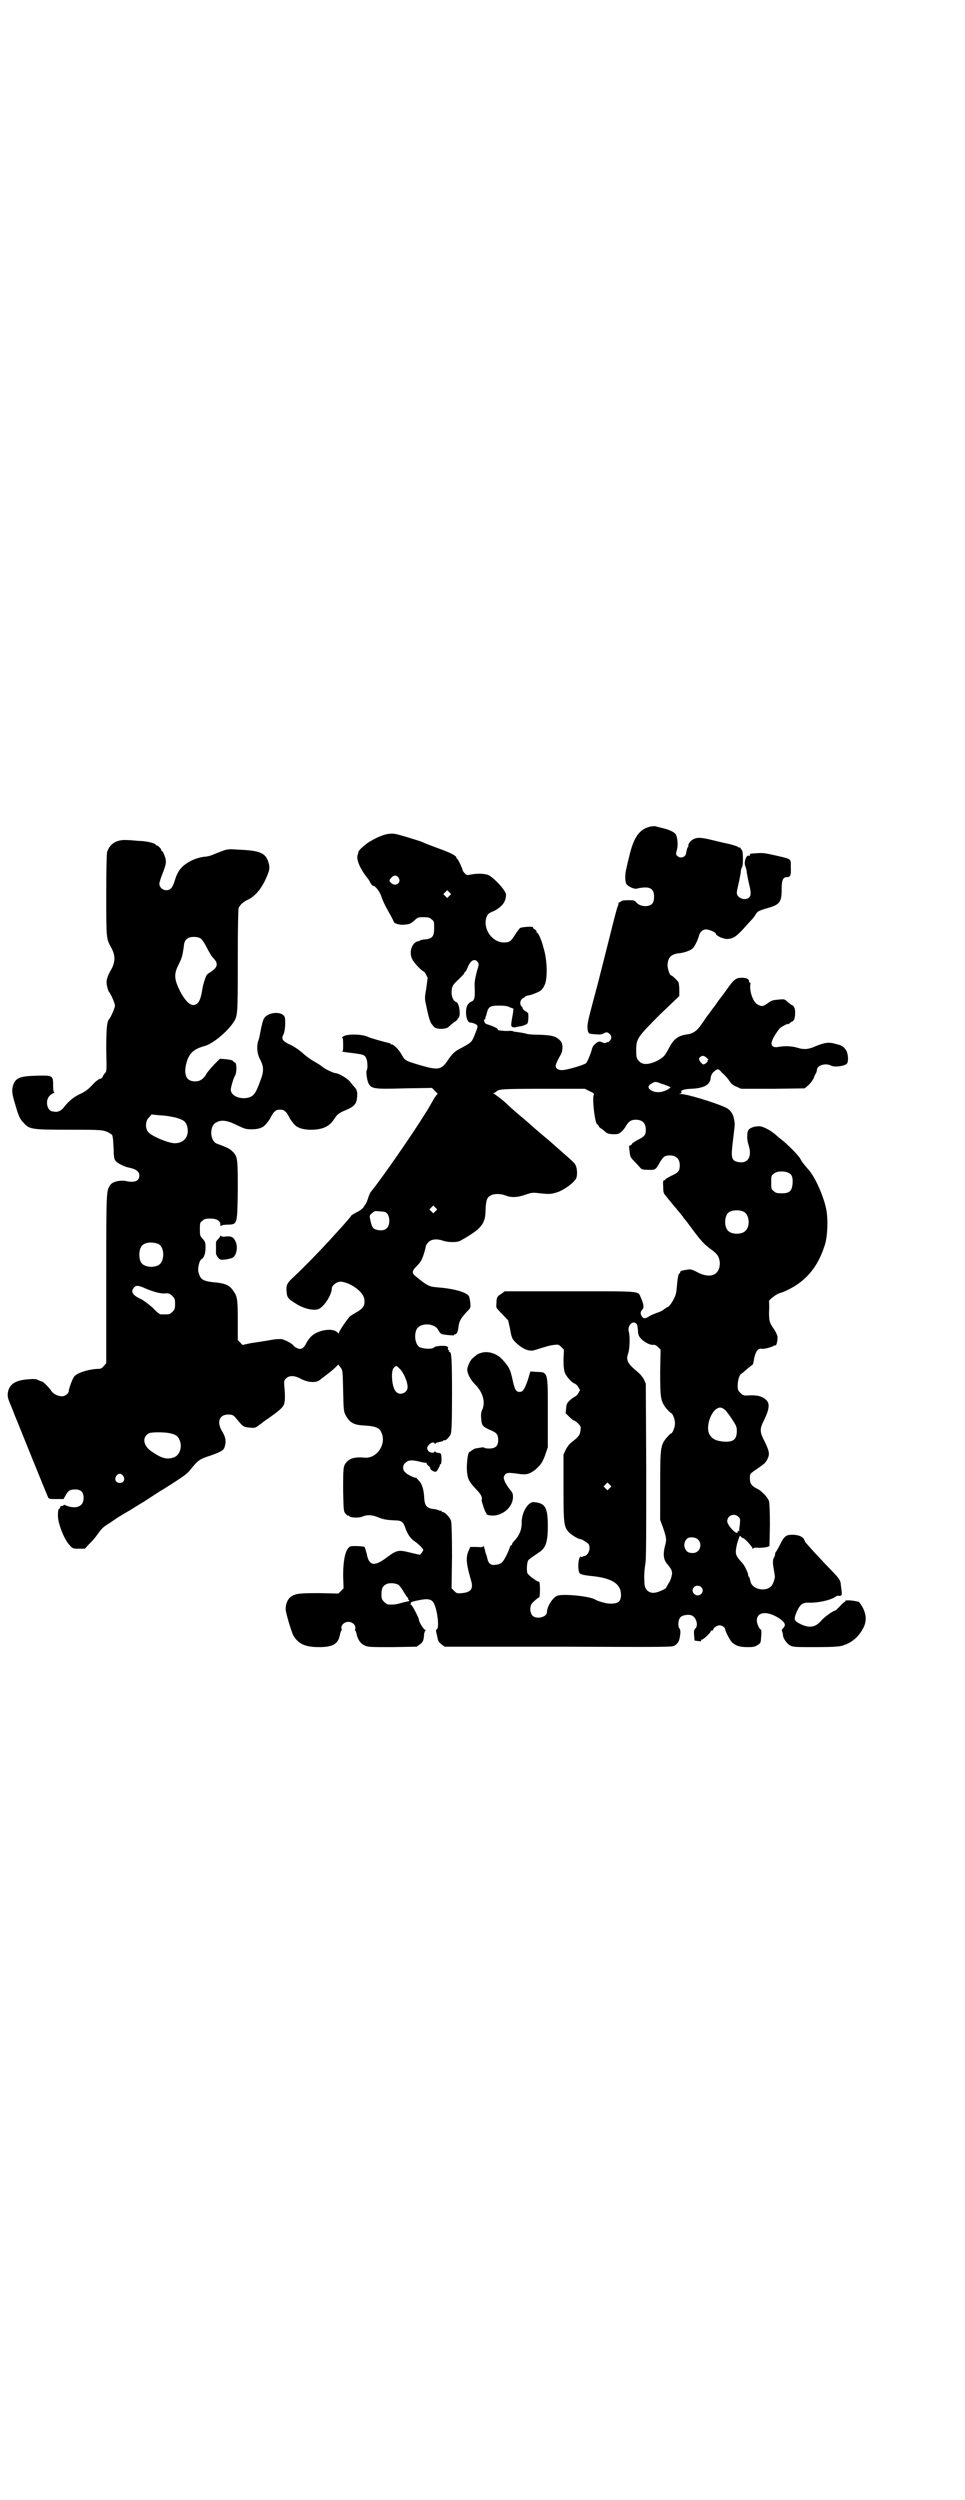 <?xml version="1.0" standalone="no"?>
<!DOCTYPE svg PUBLIC "-//W3C//DTD SVG 20010904//EN"
 "http://www.w3.org/TR/2001/REC-SVG-20010904/DTD/svg10.dtd">
<svg version="1.0" xmlns="http://www.w3.org/2000/svg"
 width="1108pt" height="2870pt" viewBox="0 0 1108 2870"
 preserveAspectRatio="xMidYMid meet">
<g transform="translate(0,2870) scale(0.5,-0.5)"
fill="#000000" stroke="none">
<path d="M1493 3842 c-25 -6 -38 -25 -48 -68 -2 -8 -5 -20 -6 -26 -4 -13 -4
-30 -1 -37 3 -6 19 -14 26 -11 1 0 3 1 5 1 23 4 33 -1 33 -20 0 -13 -4 -19
-14 -21 -10 -2 -20 1 -26 7 -5 6 -6 6 -20 6 -7 0 -14 -1 -14 -1 0 -1 -2 -2 -4
-3 -2 -1 -4 -2 -4 -3 1 0 0 -3 -1 -6 -2 -3 -10 -35 -19 -71 -9 -36 -21 -83
-26 -103 -20 -75 -24 -89 -25 -102 0 -13 2 -18 9 -18 1 0 7 -1 13 -1 6 -1 11
0 15 2 7 4 9 3 14 -1 5 -5 5 -11 0 -16 -2 -2 -4 -4 -4 -3 0 1 -2 0 -4 -1 -3
-2 -5 -1 -10 1 -5 2 -6 2 -10 0 -8 -5 -12 -11 -13 -17 -2 -8 -10 -28 -13 -31
-4 -4 -41 -15 -53 -16 -10 -1 -17 3 -17 10 0 3 6 16 12 26 5 9 5 25 -1 31 -9
10 -18 13 -46 14 -14 0 -28 1 -31 2 -5 2 -20 4 -28 5 -2 0 -4 1 -4 1 0 1 -4 1
-8 1 -10 -1 -29 1 -27 3 2 1 -6 6 -18 10 -10 3 -12 4 -13 9 -1 3 -1 5 0 4 1
-1 2 0 2 1 1 3 1 6 2 7 0 1 1 2 1 3 4 18 7 21 29 21 12 0 20 -1 25 -4 l8 -3
-1 -10 c-5 -28 -5 -29 -2 -32 2 -1 5 -1 7 -1 2 1 9 2 15 3 6 2 12 4 13 6 3 3
3 26 1 25 -1 -1 -2 0 -2 1 0 1 -1 2 -1 1 -1 0 -4 2 -6 4 -3 3 -4 5 -3 5 0 0 0
1 -1 2 -7 5 -5 18 4 21 1 1 3 2 3 3 0 0 2 1 5 2 6 0 24 7 30 11 3 2 7 7 9 12
8 14 7 59 -2 87 -4 17 -12 34 -14 34 -1 0 -2 1 -2 3 0 2 -2 4 -4 5 -2 1 -4 3
-4 5 0 2 -25 1 -30 -2 -1 -1 -6 -7 -11 -15 -10 -16 -13 -18 -26 -18 -28 0 -50
34 -39 60 2 5 5 8 16 12 19 10 28 21 28 38 0 9 -28 39 -41 45 -9 3 -24 4 -39
1 -10 -2 -10 -2 -15 3 -3 3 -5 7 -5 8 0 3 -10 24 -12 25 -1 0 -2 1 -2 3 0 4
-13 11 -44 22 -16 6 -32 12 -35 14 -6 2 -33 11 -56 17 -18 5 -36 0 -65 -17
-11 -7 -24 -19 -25 -23 0 -2 -1 -5 -2 -8 -3 -11 7 -33 25 -55 1 -1 3 -5 5 -9
2 -3 4 -6 6 -6 5 0 15 -13 19 -25 2 -7 9 -22 16 -34 7 -12 12 -22 12 -23 0 -4
14 -9 26 -7 11 1 13 2 21 9 9 8 9 8 22 8 11 0 14 -1 18 -5 6 -4 6 -6 6 -20 0
-19 -4 -24 -20 -26 -6 0 -11 -2 -12 -2 -1 -1 -2 -2 -4 -2 -15 -2 -23 -26 -14
-42 3 -7 22 -27 25 -27 1 0 4 -3 6 -7 l4 -8 -3 -24 c-4 -22 -4 -24 0 -41 4
-21 9 -38 12 -41 1 -1 3 -4 5 -6 4 -7 28 -7 34 -1 3 3 9 8 13 11 5 3 8 6 8 7
-1 1 0 2 1 2 7 3 3 35 -4 37 -9 3 -13 18 -10 32 1 6 5 11 15 20 7 7 13 13 13
14 0 2 1 3 2 3 1 1 3 4 5 8 6 18 17 25 24 15 3 -4 3 -6 -1 -18 -4 -15 -7 -29
-6 -38 1 -26 0 -32 -8 -35 -3 -1 -7 -5 -9 -9 -6 -13 -2 -39 7 -39 2 0 7 -1 11
-3 8 -4 7 -5 -2 -28 -6 -14 -7 -15 -31 -28 -14 -7 -19 -12 -30 -28 -15 -22
-22 -23 -66 -10 -33 10 -32 10 -40 24 -6 11 -18 23 -23 23 -2 0 -3 1 -3 2 0 1
-1 1 -2 1 -6 1 -43 11 -51 15 -14 6 -48 6 -55 0 -3 -2 -4 -4 -2 -3 1 1 2 -3 2
-15 0 -14 0 -16 -3 -16 -2 0 2 -1 9 -2 40 -5 43 -5 47 -14 3 -6 4 -23 1 -28
-2 -3 1 -25 5 -31 7 -11 13 -12 82 -10 l63 1 7 -7 c4 -4 7 -7 6 -7 -1 0 -5 -5
-8 -10 -7 -12 -11 -19 -15 -26 -2 -3 -7 -11 -12 -19 -31 -49 -93 -138 -117
-168 -3 -3 -6 -10 -8 -17 -2 -6 -4 -11 -5 -12 -1 -1 -2 -3 -4 -6 -2 -4 -8 -9
-16 -13 -8 -4 -14 -8 -14 -9 0 -1 -9 -12 -42 -48 -25 -28 -73 -77 -95 -97 -10
-10 -12 -15 -11 -28 1 -14 3 -17 21 -28 18 -12 41 -17 52 -13 13 5 31 33 31
48 0 6 10 14 18 15 15 1 41 -13 52 -29 3 -5 5 -9 5 -16 0 -12 -4 -17 -20 -26
-5 -3 -12 -7 -14 -9 -5 -5 -25 -34 -25 -38 0 -1 -1 -1 -2 0 -5 9 -26 10 -44 3
-13 -5 -21 -12 -28 -25 -7 -14 -13 -17 -23 -12 -4 2 -7 5 -7 5 0 3 -19 14 -27
15 -6 1 -17 0 -32 -3 -13 -2 -31 -5 -39 -6 -8 -2 -16 -3 -17 -4 -1 -1 -4 1 -7
5 l-6 6 0 45 c0 49 -1 56 -11 69 -7 11 -18 16 -37 18 -32 3 -37 6 -42 23 -3 9
2 29 7 31 5 2 9 13 9 26 0 12 -1 14 -6 20 -7 7 -7 9 -7 23 0 13 0 15 6 19 4 4
7 5 18 5 15 0 23 -5 23 -14 0 -3 1 -4 2 -3 0 2 7 3 15 3 22 1 22 -1 23 79 0
72 0 77 -12 89 -6 6 -11 9 -36 18 -16 6 -18 41 -1 49 11 6 24 5 46 -6 19 -9
21 -10 35 -10 15 0 25 3 32 11 5 5 12 16 12 17 0 1 3 5 6 10 6 6 7 7 15 7 8 0
9 -1 15 -7 3 -5 6 -9 6 -10 0 -1 7 -12 12 -17 6 -7 17 -11 33 -12 28 -1 47 6
58 24 7 11 12 15 27 21 19 8 25 14 26 30 1 12 0 17 -7 24 -1 1 -5 6 -9 11 -6
8 -27 20 -34 20 -4 0 -25 10 -29 14 -2 2 -11 8 -20 13 -9 5 -21 14 -27 20 -7
6 -17 13 -25 17 -20 9 -24 14 -18 25 4 8 5 30 3 39 -5 15 -39 13 -48 -3 -2 -3
-5 -15 -7 -25 -2 -10 -4 -22 -6 -26 -4 -12 -3 -30 5 -44 8 -16 8 -27 0 -47
-11 -31 -16 -37 -31 -40 -19 -3 -37 6 -37 19 0 5 6 26 9 31 5 6 5 29 1 31 -1
0 -4 2 -5 4 -2 2 -8 3 -17 4 l-13 1 -12 -12 c-7 -7 -15 -17 -18 -21 -7 -13
-15 -19 -27 -19 -19 0 -26 13 -21 38 6 26 17 36 42 43 18 4 52 32 66 53 11 16
11 16 11 142 0 77 1 119 2 122 3 7 10 14 21 19 19 9 35 30 46 59 4 10 4 14 3
21 -6 27 -18 33 -69 35 -30 2 -26 2 -59 -11 -6 -3 -15 -5 -19 -5 -20 -2 -39
-11 -52 -23 -8 -8 -13 -16 -18 -33 -5 -16 -10 -21 -19 -21 -9 0 -16 7 -16 15
0 3 3 12 6 20 10 25 11 31 6 44 -2 6 -5 11 -6 11 -1 0 -2 1 -2 3 0 3 -9 11
-11 10 0 -1 -1 -1 -1 1 0 3 -17 8 -34 9 -8 0 -22 2 -30 2 -25 2 -41 -7 -48
-27 -1 -5 -2 -35 -2 -100 0 -102 0 -99 12 -121 9 -17 9 -31 0 -48 -11 -19 -13
-28 -10 -40 1 -5 3 -11 4 -12 5 -6 14 -27 14 -32 0 -5 -9 -26 -14 -32 -5 -6
-6 -26 -6 -71 1 -43 1 -48 -2 -51 -2 -2 -5 -6 -6 -9 -2 -3 -4 -5 -5 -5 -2 1
-9 -4 -17 -12 -10 -11 -16 -16 -28 -22 -16 -7 -28 -17 -39 -31 -5 -7 -12 -11
-19 -11 -2 0 -5 1 -7 1 -13 1 -18 25 -7 36 3 3 7 6 9 6 2 0 3 1 2 1 -2 1 -3 6
-3 17 0 23 -1 23 -39 22 -38 -1 -47 -5 -53 -22 -3 -12 -3 -18 5 -44 8 -28 11
-34 20 -43 13 -14 18 -15 103 -15 77 0 80 0 94 -8 3 -2 6 -4 6 -5 0 -1 1 -4 1
-6 1 -2 1 -14 2 -25 0 -16 1 -23 4 -27 3 -5 20 -14 31 -16 16 -3 24 -9 24 -18
0 -13 -11 -17 -30 -13 -13 3 -31 -1 -36 -8 -10 -14 -10 -8 -10 -216 l0 -194
-6 -7 c-3 -4 -7 -6 -10 -6 -20 0 -49 -8 -57 -17 -4 -4 -13 -28 -13 -34 0 -5
-8 -12 -15 -12 -10 0 -20 5 -25 12 -4 7 -19 22 -22 22 -1 0 -4 1 -8 3 -5 3
-10 3 -23 2 -29 -2 -44 -11 -47 -31 -1 -10 0 -13 9 -34 5 -13 10 -26 12 -30 5
-13 69 -171 71 -175 2 -5 4 -5 19 -5 l17 0 5 9 c6 11 10 13 22 13 13 0 19 -6
19 -20 0 -19 -17 -26 -40 -17 -3 2 -6 2 -6 1 0 -1 -2 -2 -5 -2 -2 -1 -4 -2 -3
-3 1 0 0 -2 -2 -3 -2 -1 -3 -6 -3 -16 0 -19 15 -56 27 -68 7 -8 8 -8 21 -8
l14 0 10 11 c6 5 14 15 19 22 10 14 13 17 28 26 6 4 13 9 16 11 3 2 16 10 30
18 13 8 27 17 31 19 3 2 14 9 23 15 9 6 22 14 27 17 49 31 51 33 62 47 13 16
18 20 40 27 26 9 33 13 35 21 4 13 2 22 -5 34 -14 22 -8 40 13 40 9 0 11 -1
16 -6 19 -23 18 -22 33 -24 12 -1 13 -1 21 5 4 3 13 10 19 14 26 18 35 26 38
32 4 6 4 23 2 43 -1 13 -1 14 4 19 7 7 19 7 32 0 18 -10 38 -11 46 -3 2 2 10
7 17 13 7 5 16 13 19 16 l6 6 5 -7 c5 -6 5 -8 6 -53 1 -42 1 -47 5 -55 9 -18
19 -24 42 -25 32 -2 38 -6 43 -22 7 -26 -15 -54 -40 -52 -22 2 -34 -1 -42 -10
-8 -9 -8 -13 -8 -66 1 -44 1 -47 5 -52 3 -3 5 -6 6 -5 1 1 2 0 3 -1 2 -4 23
-5 31 -1 9 4 20 4 33 -1 14 -6 22 -7 40 -8 16 0 20 -3 25 -18 5 -14 12 -24 21
-30 9 -6 20 -17 20 -20 0 -1 -2 -4 -4 -7 l-4 -4 -22 5 c-27 7 -31 6 -55 -12
-28 -21 -40 -18 -45 10 -2 7 -4 14 -5 15 -3 2 -30 3 -33 1 -11 -6 -16 -31 -16
-68 l1 -28 -6 -6 -6 -6 -44 1 c-47 0 -55 -1 -66 -9 -6 -5 -11 -15 -11 -27 -1
-6 13 -52 17 -60 11 -20 27 -28 59 -28 33 0 45 7 49 30 1 4 2 7 3 8 1 0 1 2 0
5 -1 8 7 15 16 15 9 0 17 -7 16 -15 -1 -3 -1 -5 0 -5 1 -1 2 -4 3 -8 2 -12 9
-22 18 -26 8 -4 12 -4 64 -4 l56 1 8 6 c7 5 8 9 9 24 1 3 2 7 3 7 1 1 1 2 -1
2 -3 0 -14 18 -14 23 0 4 -16 35 -18 34 -2 -1 -1 4 0 6 3 2 27 7 34 7 11 0 16
-3 20 -13 7 -17 11 -54 5 -56 -2 -1 -2 -3 -1 -8 1 -3 2 -9 3 -13 1 -6 3 -9 8
-13 l8 -6 262 0 c261 -1 261 -1 267 3 8 6 10 10 12 24 1 8 0 12 -1 14 -5 4 -4
22 2 27 5 5 20 7 27 3 9 -5 14 -22 7 -29 -3 -3 -4 -6 -3 -16 l1 -12 8 -1 c7
-1 8 -1 7 2 0 1 0 2 1 1 3 -1 21 16 21 19 0 1 1 2 3 2 2 0 3 1 3 2 -1 3 8 10
14 10 6 0 12 -4 13 -8 1 -7 11 -26 16 -31 9 -8 17 -11 36 -11 14 0 17 1 23 5
7 4 7 5 8 20 1 8 0 15 0 15 -4 0 -10 14 -10 21 0 21 25 23 53 4 12 -9 14 -14
8 -21 -4 -3 -4 -6 -3 -8 1 -2 2 -6 2 -8 0 -8 9 -20 16 -24 7 -4 13 -4 58 -4
37 0 54 1 61 3 22 6 39 20 50 42 8 16 6 32 -3 48 -4 6 -7 11 -8 11 -1 0 -3 1
-5 1 -12 3 -27 3 -26 1 1 -1 0 -2 -1 -2 -1 0 -6 -4 -11 -10 -5 -5 -10 -10 -11
-10 -4 0 -24 -14 -31 -22 -14 -17 -28 -19 -49 -9 -15 8 -16 10 -8 29 8 17 13
21 31 20 20 0 45 6 55 12 3 2 6 4 7 4 8 -1 11 0 10 6 0 3 -1 11 -2 18 -1 13
-2 14 -38 51 -5 6 -17 18 -25 27 -8 9 -16 18 -17 19 -2 2 -3 5 -4 7 -2 7 -13
12 -27 12 -15 0 -19 -3 -29 -23 -4 -8 -8 -15 -9 -16 -1 -1 -2 -3 -2 -5 0 -2
-1 -6 -3 -9 -2 -3 -2 -9 -2 -12 0 -3 1 -10 2 -15 1 -6 2 -11 2 -13 2 -4 -3
-19 -7 -24 -14 -16 -46 -8 -49 11 -1 5 -2 9 -3 9 -1 1 -2 3 -2 5 0 5 -9 23
-14 28 -9 9 -14 17 -14 22 -1 6 2 21 5 29 4 12 4 12 7 8 2 -2 4 -3 5 -3 3 0
21 -20 21 -23 0 -3 1 -3 1 -1 1 2 4 3 14 2 7 0 16 1 19 2 l5 2 1 48 c0 32 -1
50 -2 55 -3 9 -18 25 -28 29 -12 6 -16 12 -16 23 0 12 0 11 19 24 13 9 17 12
21 20 6 12 5 18 -6 41 -12 23 -12 29 0 52 11 24 12 36 3 44 -9 8 -20 11 -39
10 -12 -1 -14 0 -20 6 -5 5 -6 7 -6 16 0 13 4 26 9 28 2 1 7 6 12 10 4 4 10 8
11 9 3 1 4 4 5 11 3 19 9 29 18 27 6 -1 24 4 28 7 1 1 3 1 4 1 2 -2 6 15 4 22
-1 3 -4 10 -7 14 -11 16 -12 19 -12 41 1 12 0 22 0 24 -1 3 17 17 25 19 9 2
31 13 43 22 28 20 47 48 59 85 7 18 9 57 5 82 -5 30 -26 78 -42 95 -12 14 -15
18 -18 24 -3 7 -31 35 -43 44 -4 3 -10 8 -12 10 -12 11 -31 21 -39 21 -13 0
-23 -4 -26 -10 -3 -7 -3 -21 1 -33 9 -28 -2 -44 -25 -39 -15 4 -16 9 -10 56 2
17 4 32 3 34 0 2 -1 7 -2 11 -2 11 -10 21 -21 25 -24 11 -87 30 -100 30 -5 0
-6 1 -2 1 2 1 4 2 3 3 -3 4 4 7 21 8 30 1 45 9 46 25 1 8 5 14 14 19 3 2 5 1
13 -8 6 -5 13 -13 16 -18 4 -6 8 -10 16 -13 l11 -5 73 0 73 1 7 6 c5 4 10 11
13 16 2 6 5 12 6 13 1 2 2 6 2 7 0 11 20 17 33 10 8 -4 31 -1 36 5 4 5 3 24
-3 32 -5 7 -9 10 -23 13 -16 5 -26 3 -48 -6 -15 -7 -26 -7 -39 -3 -12 4 -30 5
-45 2 -12 -2 -18 3 -14 14 2 7 13 24 18 29 4 4 18 11 19 10 1 -1 2 -1 2 0 0 1
3 3 6 5 6 2 8 8 8 23 0 8 -4 15 -7 15 -1 0 -5 3 -10 7 -7 7 -8 7 -19 6 -14 -1
-16 -2 -22 -5 -3 -2 -7 -5 -10 -7 -7 -4 -10 -4 -19 1 -10 6 -18 30 -16 45 1 3
0 5 -1 5 -1 0 -2 1 -2 3 0 5 -6 8 -16 8 -14 0 -19 -4 -35 -27 -5 -7 -13 -18
-18 -24 -4 -6 -11 -16 -16 -22 -4 -6 -11 -15 -14 -19 -3 -5 -9 -13 -13 -19 -8
-11 -18 -18 -30 -19 -21 -3 -31 -11 -41 -30 -4 -8 -9 -16 -10 -17 -4 -6 -16
-14 -28 -18 -15 -5 -25 -4 -32 4 -5 6 -6 7 -6 25 0 26 3 30 55 82 l44 42 0 14
c0 7 -1 15 -2 18 -3 4 -14 15 -16 15 -4 0 -8 13 -9 22 0 18 7 27 25 29 11 1
24 5 31 10 5 3 13 19 16 30 2 9 9 15 16 15 8 0 23 -7 23 -10 0 -4 14 -11 24
-12 14 0 21 4 37 21 8 9 17 19 20 22 4 4 8 9 10 13 4 7 7 9 28 15 28 8 32 14
32 43 0 21 3 28 12 28 8 0 10 4 9 23 0 20 3 18 -36 27 -22 5 -29 6 -40 5 -18
-1 -18 -1 -18 -4 0 -2 -1 -3 -2 -2 -6 4 -13 -16 -8 -25 1 -3 3 -9 3 -14 1 -6
3 -17 5 -25 5 -20 5 -27 0 -32 -9 -8 -28 -1 -28 11 0 3 2 12 4 21 2 8 4 20 5
25 0 6 2 12 3 13 3 3 3 39 -1 40 -2 1 -2 2 -2 3 1 1 -1 2 -3 2 -2 0 -4 1 -4 2
-1 1 -9 3 -19 6 -10 2 -27 6 -39 9 -25 6 -34 7 -44 2 -6 -3 -13 -12 -11 -15 0
-1 -1 -3 -2 -4 -1 -2 -2 -6 -3 -10 0 -12 -13 -17 -21 -9 -3 3 -3 4 -1 12 3 10
3 23 -1 35 -2 6 -13 12 -29 16 -8 2 -17 4 -19 5 -2 0 -7 0 -12 -1z m-578 -117
c8 -11 -6 -22 -16 -13 -6 5 -6 7 0 13 5 6 12 6 16 0z m117 -42 l-5 -5 -4 4 -5
5 4 4 5 5 4 -4 5 -5 -4 -4z m-571 -98 c3 -2 9 -11 14 -21 5 -10 11 -20 14 -23
13 -13 12 -22 -7 -34 -4 -2 -7 -5 -8 -7 -3 -5 -8 -23 -9 -29 -3 -20 -6 -28
-10 -33 -11 -13 -26 -4 -42 27 -13 27 -14 38 -3 60 8 16 9 20 12 41 1 13 4 17
12 21 8 3 21 2 27 -2z m1162 -274 c3 -3 5 -5 3 -5 -1 0 -2 -1 -1 -2 1 -2 -6
-8 -10 -8 -2 0 -4 3 -7 6 -3 6 -4 7 -1 10 5 5 9 5 16 -1z m-105 -59 c7 -2 14
-5 17 -6 l5 -3 -4 -3 c-14 -9 -29 -10 -40 -4 -9 5 -9 11 0 16 9 5 9 5 22 0z
m-163 -18 c7 -3 10 -6 9 -7 -5 -5 2 -69 8 -69 1 0 2 -2 3 -4 1 -2 3 -4 5 -5 1
0 6 -4 9 -7 6 -6 14 -7 28 -6 5 0 13 7 19 16 7 13 13 17 24 17 15 0 23 -8 23
-23 0 -12 -3 -16 -20 -24 -6 -4 -12 -7 -12 -9 -1 -2 -3 -3 -4 -3 -2 0 -3 -2
-2 -8 1 -5 1 -11 2 -14 0 -4 4 -9 10 -15 5 -5 11 -12 13 -14 3 -4 6 -5 17 -5
17 -1 19 0 27 15 9 15 12 18 24 18 15 0 23 -8 23 -23 0 -13 -4 -17 -20 -24 -7
-4 -13 -7 -13 -8 0 -1 -1 -2 -3 -2 -2 0 -3 -3 -2 -15 0 -14 1 -15 6 -21 3 -4
9 -11 13 -16 4 -5 9 -11 11 -13 2 -3 6 -7 9 -11 3 -4 7 -8 8 -11 5 -5 4 -4 24
-31 19 -25 25 -31 42 -43 12 -9 16 -16 17 -29 0 -28 -22 -37 -52 -21 -11 6
-16 7 -21 6 -13 -2 -18 -3 -18 -6 0 -2 -1 -3 -2 -3 -2 0 -4 -10 -6 -33 -1 -14
-3 -19 -9 -30 -4 -7 -9 -13 -11 -14 -2 0 -6 -3 -10 -6 -3 -3 -11 -6 -17 -8 -5
-2 -13 -5 -17 -8 -8 -5 -12 -5 -15 -1 -5 6 -5 12 0 17 4 4 4 11 -4 29 -6 14 2
13 -163 13 l-149 0 -8 -6 c-9 -5 -11 -8 -11 -23 -1 -9 -1 -9 13 -23 l14 -15 4
-18 c4 -23 5 -25 16 -35 14 -13 29 -19 41 -15 28 9 36 11 45 12 9 1 10 1 16
-5 l6 -6 -1 -22 c0 -17 1 -24 3 -31 4 -9 16 -23 23 -25 2 -1 6 -4 8 -8 l4 -7
-4 -7 c-2 -4 -6 -7 -8 -8 -2 -1 -7 -4 -11 -8 -7 -6 -8 -9 -9 -19 l-1 -11 8 -8
c5 -5 10 -9 12 -9 1 0 5 -3 9 -7 6 -6 6 -7 5 -16 -1 -10 -5 -15 -21 -27 -5 -4
-10 -11 -13 -17 l-5 -11 0 -76 c0 -85 1 -90 13 -103 5 -5 21 -15 25 -15 3 1
18 -9 20 -12 5 -10 -1 -25 -10 -27 -2 0 -4 -1 -5 -2 -2 -1 -3 0 -3 1 0 2 -1 0
-3 -3 -4 -7 -4 -31 0 -35 2 -3 9 -5 30 -7 45 -5 65 -18 65 -43 0 -16 -7 -21
-27 -20 -8 0 -27 6 -32 9 -12 8 -74 14 -87 9 -11 -4 -24 -25 -24 -38 0 -11
-24 -17 -33 -8 -7 8 -7 23 0 30 6 6 13 12 15 12 1 0 2 8 2 18 0 11 -1 18 -2
18 -5 0 -26 16 -27 20 -2 7 -1 21 1 27 1 4 6 7 25 20 16 10 21 23 21 61 0 43
-6 53 -33 55 -13 0 -28 -25 -27 -49 0 -14 -5 -27 -16 -39 -3 -3 -6 -7 -6 -8 0
-2 -1 -3 -2 -3 -1 0 -3 -3 -4 -7 -5 -14 -14 -31 -19 -34 -3 -2 -9 -4 -14 -4
-10 -2 -16 4 -18 15 -1 4 -2 7 -2 8 -1 1 -2 4 -2 5 -3 13 -5 18 -5 15 0 -2 -3
-3 -15 -2 l-15 0 -4 -9 c-7 -16 -5 -31 6 -69 5 -18 0 -26 -21 -28 -11 -1 -12
-1 -18 5 l-6 6 1 73 c0 50 -1 76 -2 81 -2 8 -14 21 -19 21 -2 0 -3 1 -3 2 0 2
-1 2 -1 1 -1 0 -3 0 -5 1 -2 1 -8 3 -12 3 -17 2 -21 8 -22 28 -1 17 -5 31 -13
38 -3 4 -6 7 -7 6 -1 -1 -19 7 -23 12 -7 5 -7 17 0 22 6 7 16 7 32 3 7 -2 15
-3 16 -3 1 1 1 1 1 0 -1 -1 0 -3 3 -6 3 -2 5 -5 5 -6 0 -3 4 -6 9 -8 4 -1 6 0
9 6 3 5 5 9 4 10 0 0 1 1 2 1 1 0 2 5 2 13 -1 12 -1 12 -7 13 -3 0 -7 1 -7 3
-2 1 -2 1 -2 0 0 -4 -11 -3 -14 1 -2 2 -3 5 -3 8 3 9 14 15 17 10 1 -2 2 -2 2
-1 0 2 4 3 9 4 5 1 9 2 9 3 0 1 1 2 2 1 3 -2 12 7 15 14 2 6 3 24 3 92 0 82
-1 97 -6 97 -1 0 -2 1 -1 2 1 1 0 2 -1 2 -1 0 -2 2 -1 4 0 3 -1 4 -4 5 -6 2
-26 0 -27 -2 -4 -5 -20 -5 -33 -1 -10 4 -15 25 -9 40 7 18 43 17 51 -1 2 -4 5
-7 7 -8 4 -2 30 -4 29 -3 -1 1 0 2 1 2 5 0 8 7 9 18 1 12 6 20 19 34 9 9 9 9
8 21 -1 7 -2 14 -4 16 -7 8 -31 15 -60 18 -25 2 -28 3 -35 7 -6 3 -14 9 -27
20 -9 7 -8 12 4 24 8 8 11 13 15 26 3 9 5 18 5 19 0 2 3 6 6 9 7 7 20 8 34 3
12 -4 32 -4 39 0 48 27 58 38 58 71 1 21 3 29 12 33 8 5 24 4 34 0 12 -5 27
-5 46 2 15 5 17 5 33 3 18 -2 25 -2 35 1 17 4 42 22 48 33 3 6 3 22 -1 30 -2
5 -4 7 -36 35 -10 9 -27 24 -38 33 -11 9 -28 24 -38 33 -19 16 -38 32 -49 43
-10 9 -24 19 -27 21 -2 0 -2 1 -1 1 2 0 5 2 7 4 7 5 10 6 108 6 l95 0 12 -6z
m-952 -60 c18 -5 24 -9 27 -21 5 -21 -6 -37 -27 -38 -14 -1 -55 16 -63 26 -7
9 -6 26 2 33 l6 7 20 -2 c10 0 26 -3 35 -5z m1408 -127 c8 -4 10 -11 9 -26 -2
-16 -7 -21 -25 -21 -11 0 -14 1 -18 5 -6 4 -6 6 -6 20 0 14 0 16 6 20 6 6 23
7 34 2z m-811 -88 l-5 -5 -4 4 -5 5 4 4 5 5 4 -4 5 -5 -4 -4z m709 -2 c12 -7
14 -33 3 -43 -8 -9 -32 -9 -40 0 -9 8 -9 32 0 41 7 7 27 8 37 2z m-830 1 c9 0
15 -8 15 -21 0 -17 -10 -25 -28 -21 -9 2 -12 6 -15 20 -3 13 -3 13 3 18 4 4 7
6 12 5 4 0 10 -1 13 -1z m-516 -74 c16 -7 16 -43 -1 -50 -15 -6 -34 -2 -39 9
-4 8 -4 24 0 32 5 12 23 15 40 9z m-30 -102 c16 -7 33 -12 43 -12 12 1 14 0
20 -6 5 -5 6 -7 6 -18 0 -11 -1 -13 -6 -18 -6 -6 -7 -6 -18 -6 -3 0 -7 0 -9 0
-2 0 -10 6 -17 14 -9 8 -18 15 -26 20 -22 10 -27 18 -18 28 4 5 10 5 25 -2z
m1128 -81 c2 -2 3 -5 3 -8 0 -2 1 -6 1 -8 0 -2 0 -6 1 -8 1 -11 23 -26 34 -25
3 1 7 -1 11 -5 l6 -6 -1 -51 c0 -60 1 -67 14 -84 5 -5 9 -10 10 -10 4 0 10
-14 10 -24 0 -10 -6 -24 -10 -24 -1 0 -5 -5 -10 -10 -13 -17 -14 -21 -14 -110
l0 -78 6 -16 c8 -23 9 -29 6 -40 -6 -22 -5 -34 4 -45 11 -13 13 -18 10 -29 -1
-5 -4 -12 -7 -16 -3 -5 -5 -9 -5 -9 0 -3 -18 -11 -26 -12 -13 -2 -23 6 -24 20
-1 15 -1 28 2 46 2 12 2 66 2 215 l-1 199 -4 9 c-3 6 -9 13 -15 18 -24 20 -27
27 -21 44 3 10 4 38 1 48 -4 13 8 27 17 19z m-544 -103 c9 -8 19 -30 19 -43 0
-13 -18 -21 -27 -10 -9 9 -12 46 -5 54 6 6 6 6 13 -1z m746 -94 c3 -1 10 -11
17 -21 11 -17 12 -19 12 -29 0 -20 -9 -26 -32 -24 -17 2 -24 6 -30 15 -12 19
5 63 24 63 3 0 7 -2 9 -4z m-1273 -55 c16 -3 20 -8 24 -20 4 -15 -3 -31 -14
-35 -16 -6 -28 -3 -50 12 -21 13 -25 34 -8 43 5 3 37 3 48 0z m-107 -98 c5 -8
1 -16 -8 -16 -9 0 -13 8 -8 16 2 3 5 5 8 5 3 0 6 -2 8 -5z m1117 -28 l-5 -5
-4 4 -5 5 4 4 5 5 4 -4 5 -5 -4 -4z m296 -66 c4 -4 4 -6 3 -17 -1 -7 -2 -14
-1 -15 0 -1 -1 -1 -2 0 -1 1 -2 -1 -2 -3 -2 -8 -24 16 -24 25 0 13 16 20 26
10z m-93 -52 c11 -11 4 -31 -12 -31 -10 0 -15 3 -18 11 -4 8 0 19 6 23 7 4 19
2 24 -3z m-688 -104 c2 -1 8 -9 12 -16 4 -7 8 -13 9 -13 1 0 2 -1 1 -2 -1 -1
0 -2 1 -3 3 -2 2 -4 -2 -4 -3 -1 -10 -2 -16 -4 -10 -3 -18 -4 -29 -3 -2 0 -6
3 -9 6 -5 5 -6 7 -6 17 0 14 3 20 12 24 7 3 21 2 27 -2z m695 -5 c5 -5 5 -11
0 -16 -10 -10 -27 5 -16 16 4 4 12 4 16 0z"/>
<path d="M1103 2633 c-7 -2 -10 -5 -18 -12 -6 -5 -13 -22 -12 -28 2 -11 8 -22
20 -34 17 -18 22 -40 14 -57 -2 -4 -3 -10 -2 -19 1 -16 3 -19 22 -27 14 -6 17
-10 17 -23 0 -13 -6 -19 -21 -19 -6 0 -11 1 -11 2 0 1 -4 1 -9 0 -6 -1 -11 -2
-12 -2 -1 0 -4 -2 -7 -4 -3 -2 -5 -4 -6 -4 -3 0 -6 -19 -6 -38 1 -23 4 -29 21
-47 12 -13 15 -18 13 -26 0 -3 7 -24 9 -27 2 -2 3 -4 2 -4 -1 -1 2 -2 5 -3 27
-6 56 16 56 42 0 7 -1 10 -8 18 -4 5 -9 13 -11 18 -3 8 -3 9 0 14 4 6 9 6 31
3 18 -3 26 -1 40 10 12 11 16 16 23 36 l5 15 0 77 c0 99 1 95 -27 96 l-13 1
-6 -20 c-8 -22 -11 -27 -19 -27 -8 0 -11 5 -16 28 -5 24 -9 31 -24 47 -13 14
-34 20 -50 14z"/>
<path d="M506 2902 c0 -1 -2 -4 -5 -7 -3 -3 -5 -6 -5 -8 0 -4 0 -20 0 -25 0
-2 2 -6 5 -10 5 -5 5 -5 17 -4 7 1 14 3 16 4 9 5 13 24 7 37 -4 10 -10 13 -21
12 -8 -1 -11 -1 -12 1 -2 2 -2 2 -2 0z"/>
</g>
</svg>
